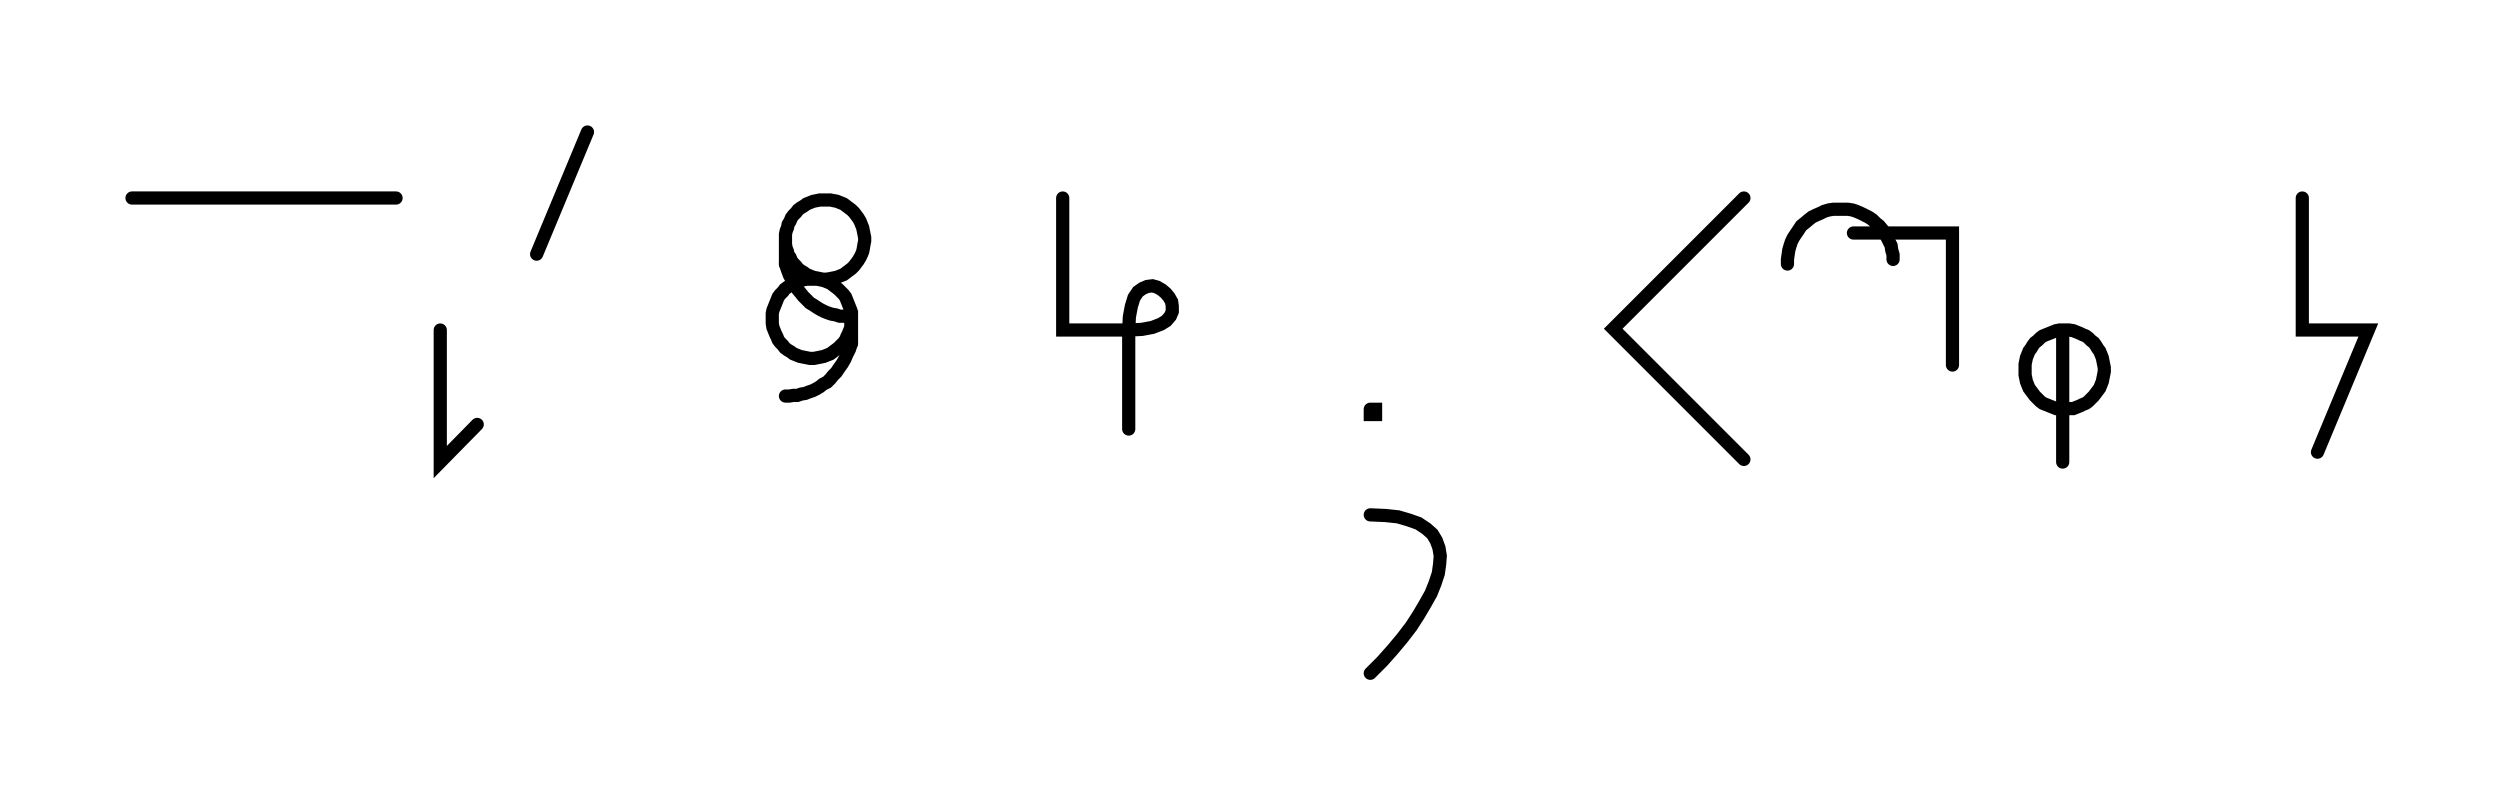 <svg xmlns="http://www.w3.org/2000/svg" width="378.751" height="122.0" style="fill:none; stroke-linecap:round;">
    <rect width="100%" height="100%" fill="#FFFFFF" />
<path stroke="#000000" stroke-width="2" d="M 550,75" />
<path stroke="#000000" stroke-width="2" d="M 20,30 60,30" />
<path stroke="#000000" stroke-width="2" d="M 66.7,70" />
<path stroke="#000000" stroke-width="2" d="M 66.7,50 66.7,70 72.3,64.3" />
<path stroke="#000000" stroke-width="2" d="M 79,70" />
<path stroke="#000000" stroke-width="2" d="M 89,20 81.3,38.5" />
<path stroke="#000000" stroke-width="2" d="M 119,70" />
<path stroke="#000000" stroke-width="2" d="M 119,36 119,36.5 119,37 119.1,37.6 119.3,38.1 119.4,38.6 119.7,39 119.9,39.5 120.2,39.9 120.6,40.3 120.9,40.7 121.3,41 121.8,41.3 122.2,41.6 122.7,41.8 123.2,42 123.7,42.1 124.2,42.2 124.7,42.3 125.2,42.3 125.8,42.2 126.3,42.1 126.8,42 127.3,41.8 127.8,41.6 128.2,41.3 128.6,41 129,40.7 129.4,40.3 129.7,39.9 130,39.5 130.3,39 130.5,38.6 130.7,38.1 130.8,37.6 130.9,37 131,36.5 131,36 130.9,35.5 130.8,35 130.7,34.5 130.5,34 130.3,33.5 130,33 129.7,32.6 129.4,32.2 129,31.8 128.6,31.5 128.2,31.2 127.8,30.9 127.3,30.7 126.8,30.5 126.3,30.4 125.8,30.3 125.2,30.3 124.7,30.3 124.2,30.3 123.7,30.4 123.2,30.5 122.7,30.7 122.2,30.9 121.8,31.2 121.3,31.5 120.9,31.8 120.6,32.2 120.2,32.6 119.9,33 119.7,33.5 119.4,34 119.3,34.5 119.1,35 119,35.5 119,36 119,40" />
<path stroke="#000000" stroke-width="2" d="M 119,40 119.3,40.9 119.6,41.7 120,42.4 120.4,43.1 120.8,43.8 121.3,44.4 121.7,44.9 122.2,45.4 122.7,45.9 123.2,46.2 123.8,46.6 124.3,46.9 124.9,47.2 125.4,47.4 126,47.6 126.6,47.7 127.2,47.9 127.8,47.9 128.4,48 129,48 129,48.5 128.9,49 128.9,49.6 128.7,50.1 128.5,50.6 128.3,51 128.1,51.5 127.8,51.9 127.4,52.3 127,52.7 126.6,53 126.2,53.3 125.8,53.6 125.3,53.8 124.8,54 124.3,54.1 123.8,54.2 123.3,54.3 122.7,54.3 122.2,54.2 121.7,54.1 121.2,54 120.7,53.8 120.2,53.6 119.8,53.3 119.3,53 118.9,52.7 118.6,52.3 118.2,51.9 117.9,51.5 117.7,51 117.5,50.6 117.3,50.1 117.1,49.6 117,49 117,48.5 117,48 117,47.5 117.1,47 117.3,46.5 117.5,46 117.7,45.5 117.9,45 118.2,44.6 118.6,44.2 118.9,43.8 119.3,43.5 119.8,43.2 120.2,42.9 120.7,42.7 121.2,42.5 121.7,42.4 122.2,42.3 122.7,42.3 123.3,42.3 123.8,42.3 124.3,42.4 124.8,42.5 125.3,42.7 125.8,42.9 126.2,43.2 126.6,43.5 127,43.8 127.4,44.2 127.8,44.6 128.1,45 128.3,45.5 128.5,46 128.7,46.5 128.9,47 128.9,47.5 129,48 129,52" />
<path stroke="#000000" stroke-width="2" d="M 129,52 128.7,52.9 128.3,53.7 128,54.4 127.6,55.1 127.1,55.8 126.7,56.4 126.2,56.9 125.8,57.4 125.3,57.9 124.7,58.2 124.2,58.6 123.7,58.9 123.1,59.2 122.5,59.4 122,59.6 121.4,59.7 120.8,59.9 120.2,59.9 119.6,60 119,60" />
<path stroke="#000000" stroke-width="2" d="M 161,70" />
<path stroke="#000000" stroke-width="2" d="M 161,30 161,50 171,50" />
<path stroke="#000000" stroke-width="2" d="M 171,50 173,49.9 174.6,49.6 175.9,49.1 176.7,48.6 177.3,47.9 177.6,47.2 177.6,46.4 177.5,45.7 177.1,45 176.6,44.4 176,43.9 175.3,43.5 174.6,43.3 173.8,43.4 173.1,43.7 172.4,44.2 171.8,45.1 171.4,46.4 171.1,48 171,50 171,65" />
<path stroke="#000000" stroke-width="2" d="M 207.6,70" />
<path stroke="#000000" stroke-width="2" d="M 207.6,62 208.4,62 208.4,62.8 207.6,62.8 207.6,62" />
<path stroke="#000000" stroke-width="2" d="M 207.6,78" />
<path stroke="#000000" stroke-width="2" d="M 207.6,78 209.9,78.1 211.8,78.3 213.5,78.8 214.9,79.3 216.1,80.1 217,80.9 217.6,81.9 218,83 218.2,84.2 218.1,85.5 217.9,86.9 217.4,88.4 216.8,89.9 215.9,91.5 214.9,93.2 213.8,94.9 212.5,96.6 211,98.4 209.4,100.2 207.6,102" />
<path stroke="#000000" stroke-width="2" d="M 248.2,70" />
<path stroke="#000000" stroke-width="2" d="M 264.2,30 244.4,49.8 264.2,69.6" />
<path stroke="#000000" stroke-width="2" d="M 270.8,70" />
<path stroke="#000000" stroke-width="2" d="M 270.8,40 270.8,39.3 270.9,38.6 271,37.9 271.2,37.2 271.4,36.6 271.7,36 272.1,35.4 272.5,34.8 272.9,34.2 273.4,33.8 274,33.3 274.5,32.9 275.1,32.6 275.8,32.3 276.4,32 277.1,31.8 277.8,31.7 278.5,31.7 279.2,31.7 279.9,31.7 280.6,31.8 281.2,32 281.9,32.3 282.5,32.6 283.1,32.9 283.7,33.3 284.2,33.8 284.7,34.2 285.2,34.8 285.6,35.4 285.9,36 286.2,36.6 286.5,37.2 286.6,37.9 286.8,38.6 286.8,39.3" />
<path stroke="#000000" stroke-width="2" d="M 286.8,35.3" />
<path stroke="#000000" stroke-width="2" d="M 280.8,35.3 290.8,35.3 295.8,35.3 295.8,55.3" />
<path stroke="#000000" stroke-width="2" d="M 302.5,70" />
<path stroke="#000000" stroke-width="2" d="M 312.5,50 313,50 313.5,50 314.1,50.1 314.6,50.3 315.1,50.5 315.5,50.7 316,50.9 316.4,51.2 316.8,51.6 317.2,51.9 317.5,52.3 317.8,52.8 318.1,53.2 318.3,53.7 318.5,54.2 318.6,54.7 318.7,55.2 318.8,55.7 318.8,56.3 318.7,56.8 318.6,57.3 318.5,57.8 318.3,58.3 318.1,58.8 317.8,59.2 317.5,59.6 317.2,60 316.8,60.4 316.4,60.8 316,61.1 315.5,61.3 315.1,61.5 314.6,61.7 314.1,61.9 313.5,61.9 313,62 312.5,62 312,61.9 311.5,61.9 311,61.7 310.5,61.5 310,61.3 309.5,61.1 309.1,60.8 308.7,60.4 308.3,60 308,59.6 307.7,59.2 307.4,58.8 307.2,58.3 307,57.8 306.9,57.3 306.8,56.8 306.8,56.3 306.8,55.7 306.8,55.2 306.9,54.7 307,54.2 307.2,53.7 307.4,53.2 307.7,52.8 308,52.3 308.3,51.9 308.7,51.6 309.1,51.2 309.5,50.9 310,50.7 310.5,50.5 311,50.3 311.5,50.1 312,50 312.5,50 312.5,70" />
<path stroke="#000000" stroke-width="2" d="M 348.8,70" />
<path stroke="#000000" stroke-width="2" d="M 348.8,30 348.8,50 358.8,50 351.1,68.5" />
<path stroke="#000000" stroke-width="2" d="M 388.8,70" />
</svg>